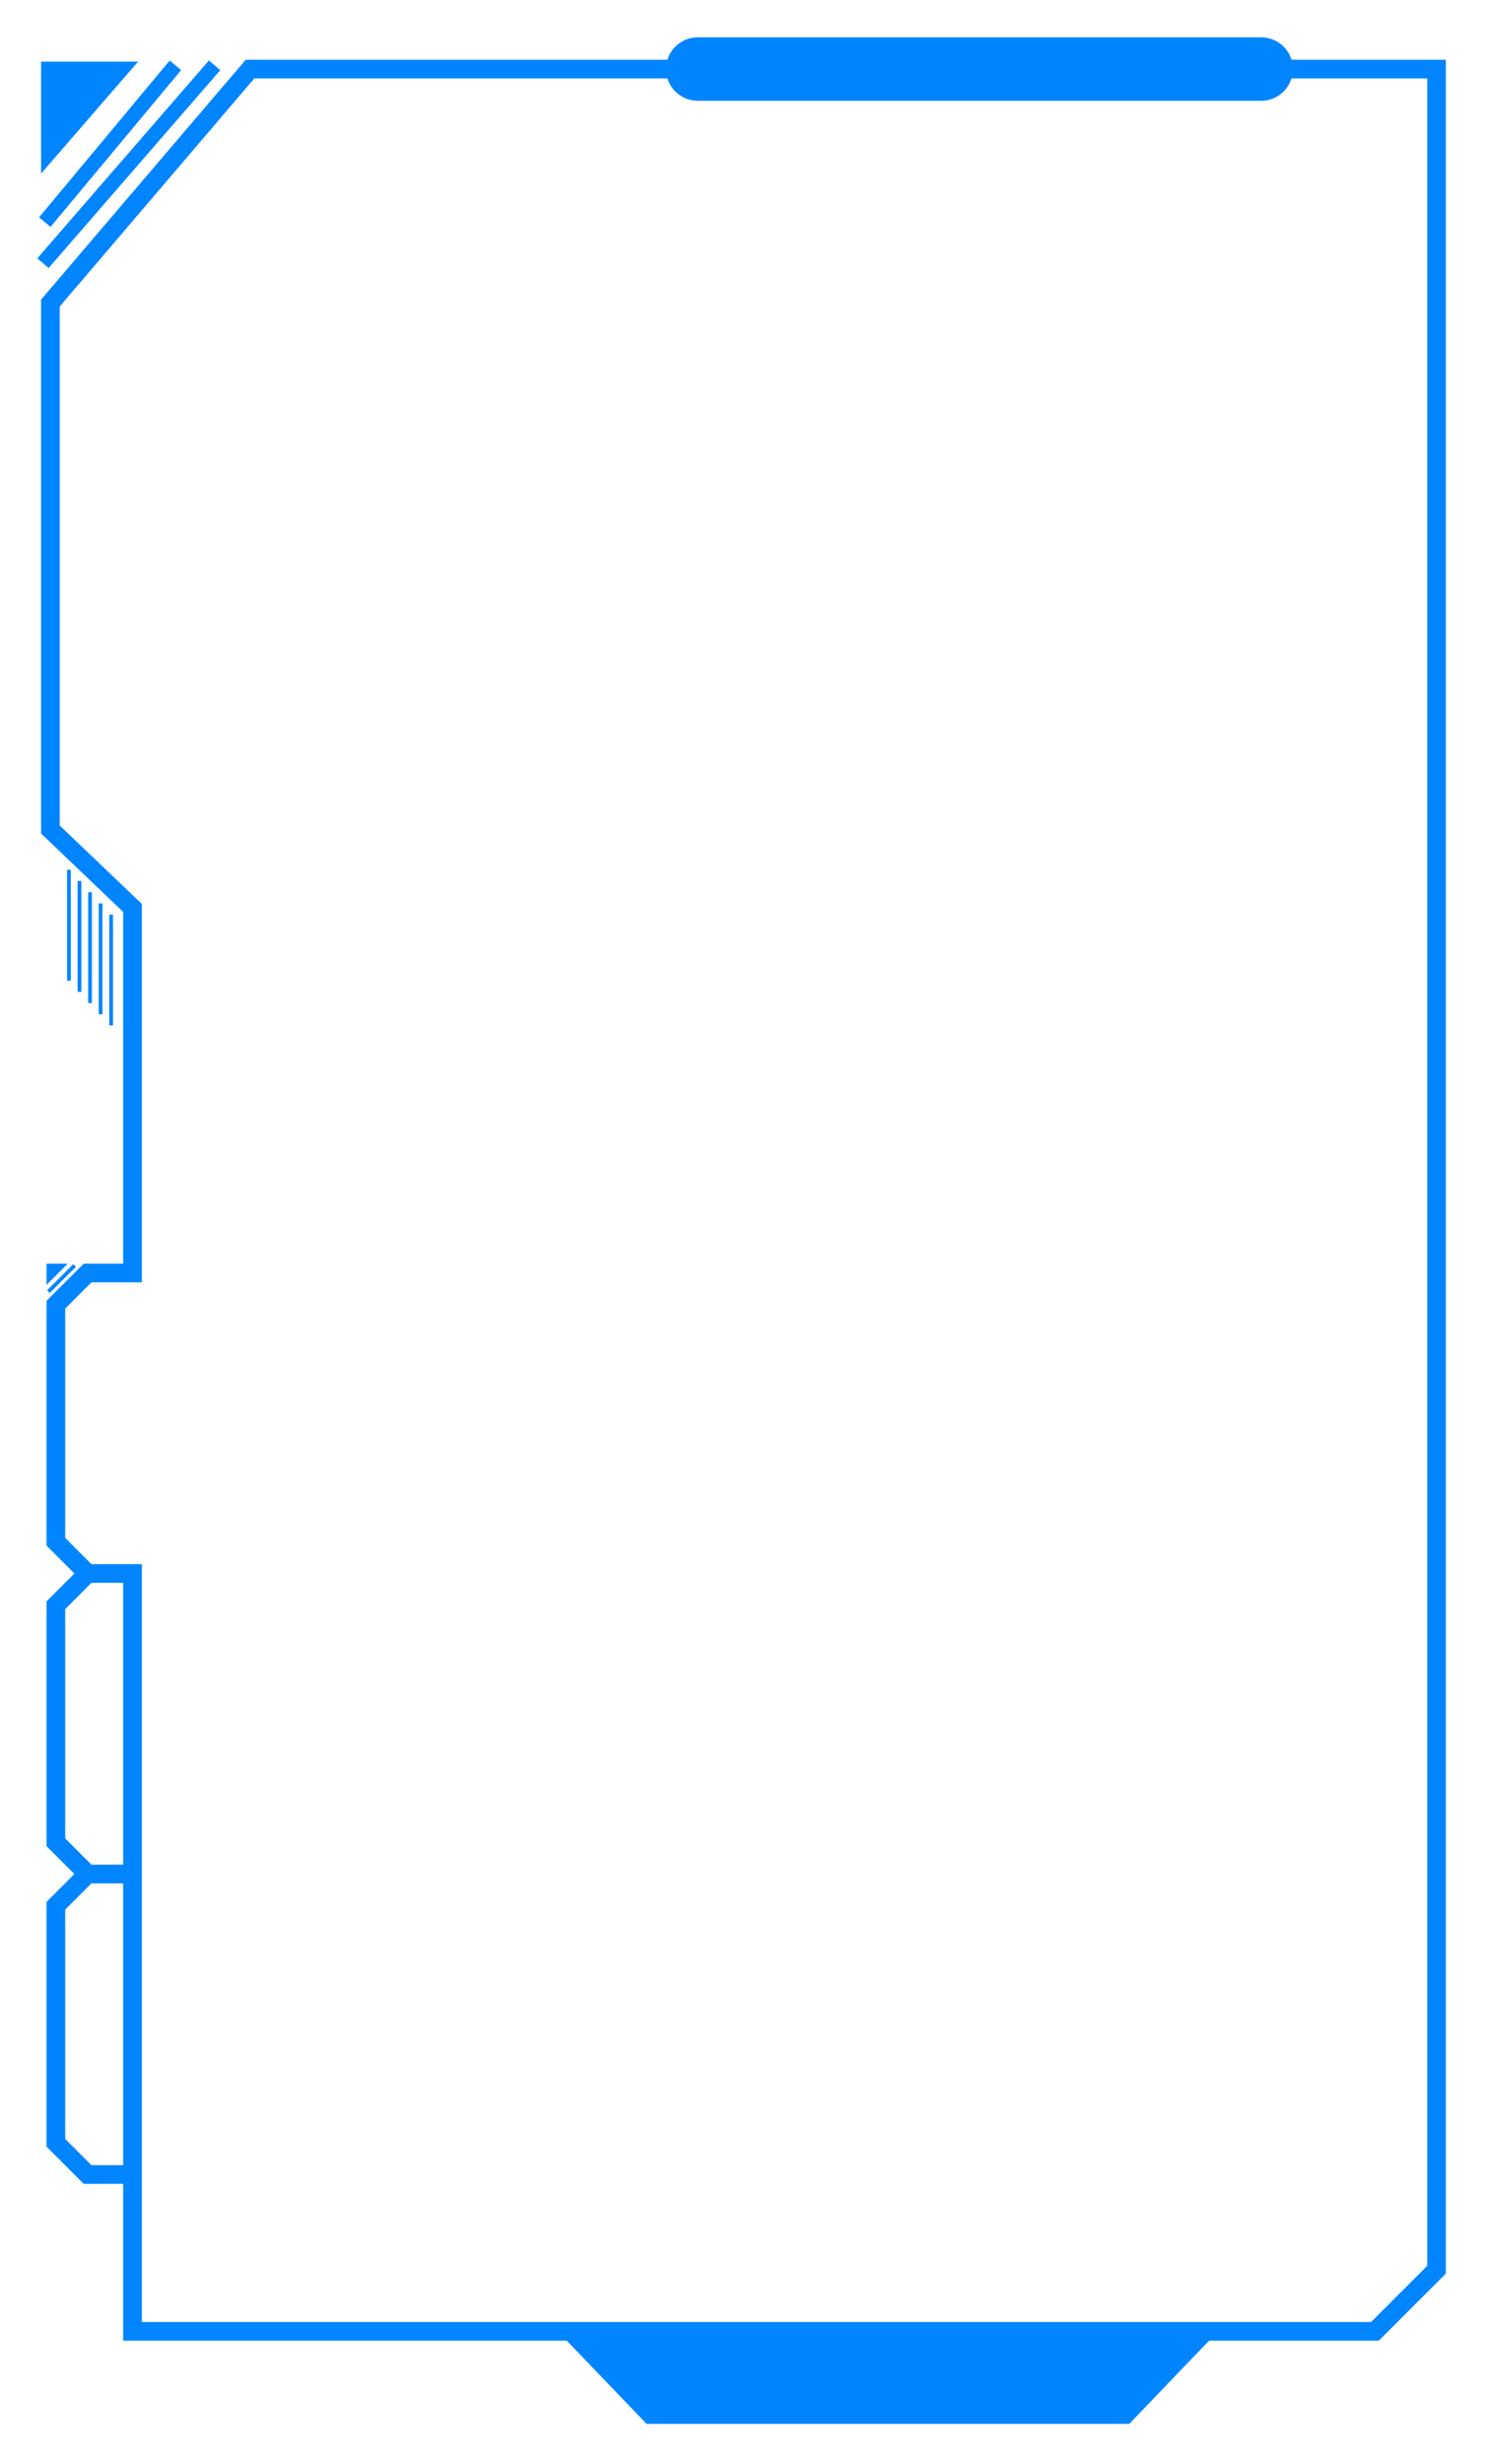 <svg width="398" height="660" viewBox="0 0 398 660" fill="none" xmlns="http://www.w3.org/2000/svg">
<g filter="url(#filter0_d_444_196)">
<path fill-rule="evenodd" clip-rule="evenodd" d="M187.01 10C183.186 10 179.952 12.526 178.884 16H67.01H65.858L65.109 16.877L11.609 79.553L11.01 80.254V81.176V222.207V223.277L11.784 224.016L33.01 244.277V338.5H23.474H22.439L21.706 339.232L13.206 347.732L12.474 348.464L12.474 349.5L12.474 379V413V414.035L13.206 414.768L19.939 421.5L13.206 428.232L12.474 428.964V430V493.5V494.535L13.206 495.268L19.939 502L13.206 508.732L12.474 509.464V510.5V574V575.036L13.206 575.768L21.706 584.268L22.439 585H23.474H33.01V624.5V627H35.51H63.01H151.893L173.29 649.293H302.658L324.054 627H368.51H369.546L370.278 626.268L386.778 609.768L387.51 609.036V608V18.5V16H385.01H346.137C345.069 12.526 341.835 10 338.01 10H187.01ZM68.163 21H178.884C179.952 24.474 183.186 27 187.01 27H338.01C341.835 27 345.069 24.474 346.137 21H382.51V606.964L367.475 622H63.01H38.01V582.5V502V421.5V419H35.51H24.509L17.474 411.964V379L17.474 350.535L24.509 343.5H35.51H38.01V341V243.207V242.137L37.237 241.399L16.01 221.137V82.098L68.163 21ZM13.328 346.354L20.328 339.354L19.62 338.646L12.62 345.646L13.328 346.354ZM12.474 338.5H12.974H14.974H16.974H18.181L17.328 339.354L15.328 341.354L13.328 343.354L12.474 344.207V343V341V339V338.5ZM11.01 16.5H37.01L11.01 46.5V16.5ZM59.021 18.811L13.021 71.811L10 69.189L56 16.189L59.021 18.811ZM48.547 18.78L13.547 60.78L10.474 58.219L45.474 16.22L48.547 18.78ZM24.509 424L17.474 431.035V492.464L24.509 499.5H33.01V424H24.509ZM33.01 504.5H24.509L17.474 511.535V572.964L24.509 580H33.01V504.5ZM18.974 233V262.698H17.974V233H18.974ZM21.802 265.698V236H20.802V265.698H21.802ZM24.631 239V268.698H23.631V239H24.631ZM27.459 271.698V242H26.459V271.698H27.459ZM30.288 274.698V245H29.288V274.698H30.288Z" fill="#0085FF"/>
</g>
<defs>
<filter id="filter0_d_444_196" x="0" y="0" width="397.511" height="659.293" filterUnits="userSpaceOnUse" color-interpolation-filters="sRGB">
<feFlood flood-opacity="0" result="BackgroundImageFix"/>
<feColorMatrix in="SourceAlpha" type="matrix" values="0 0 0 0 0 0 0 0 0 0 0 0 0 0 0 0 0 0 127 0" result="hardAlpha"/>
<feOffset/>
<feGaussianBlur stdDeviation="5"/>
<feComposite in2="hardAlpha" operator="out"/>
<feColorMatrix type="matrix" values="0 0 0 0 0.496 0 0 0 0 0.546 0 0 0 0 1 0 0 0 1 0"/>
<feBlend mode="normal" in2="BackgroundImageFix" result="effect1_dropShadow_444_196"/>
<feBlend mode="normal" in="SourceGraphic" in2="effect1_dropShadow_444_196" result="shape"/>
</filter>
</defs>
</svg>
